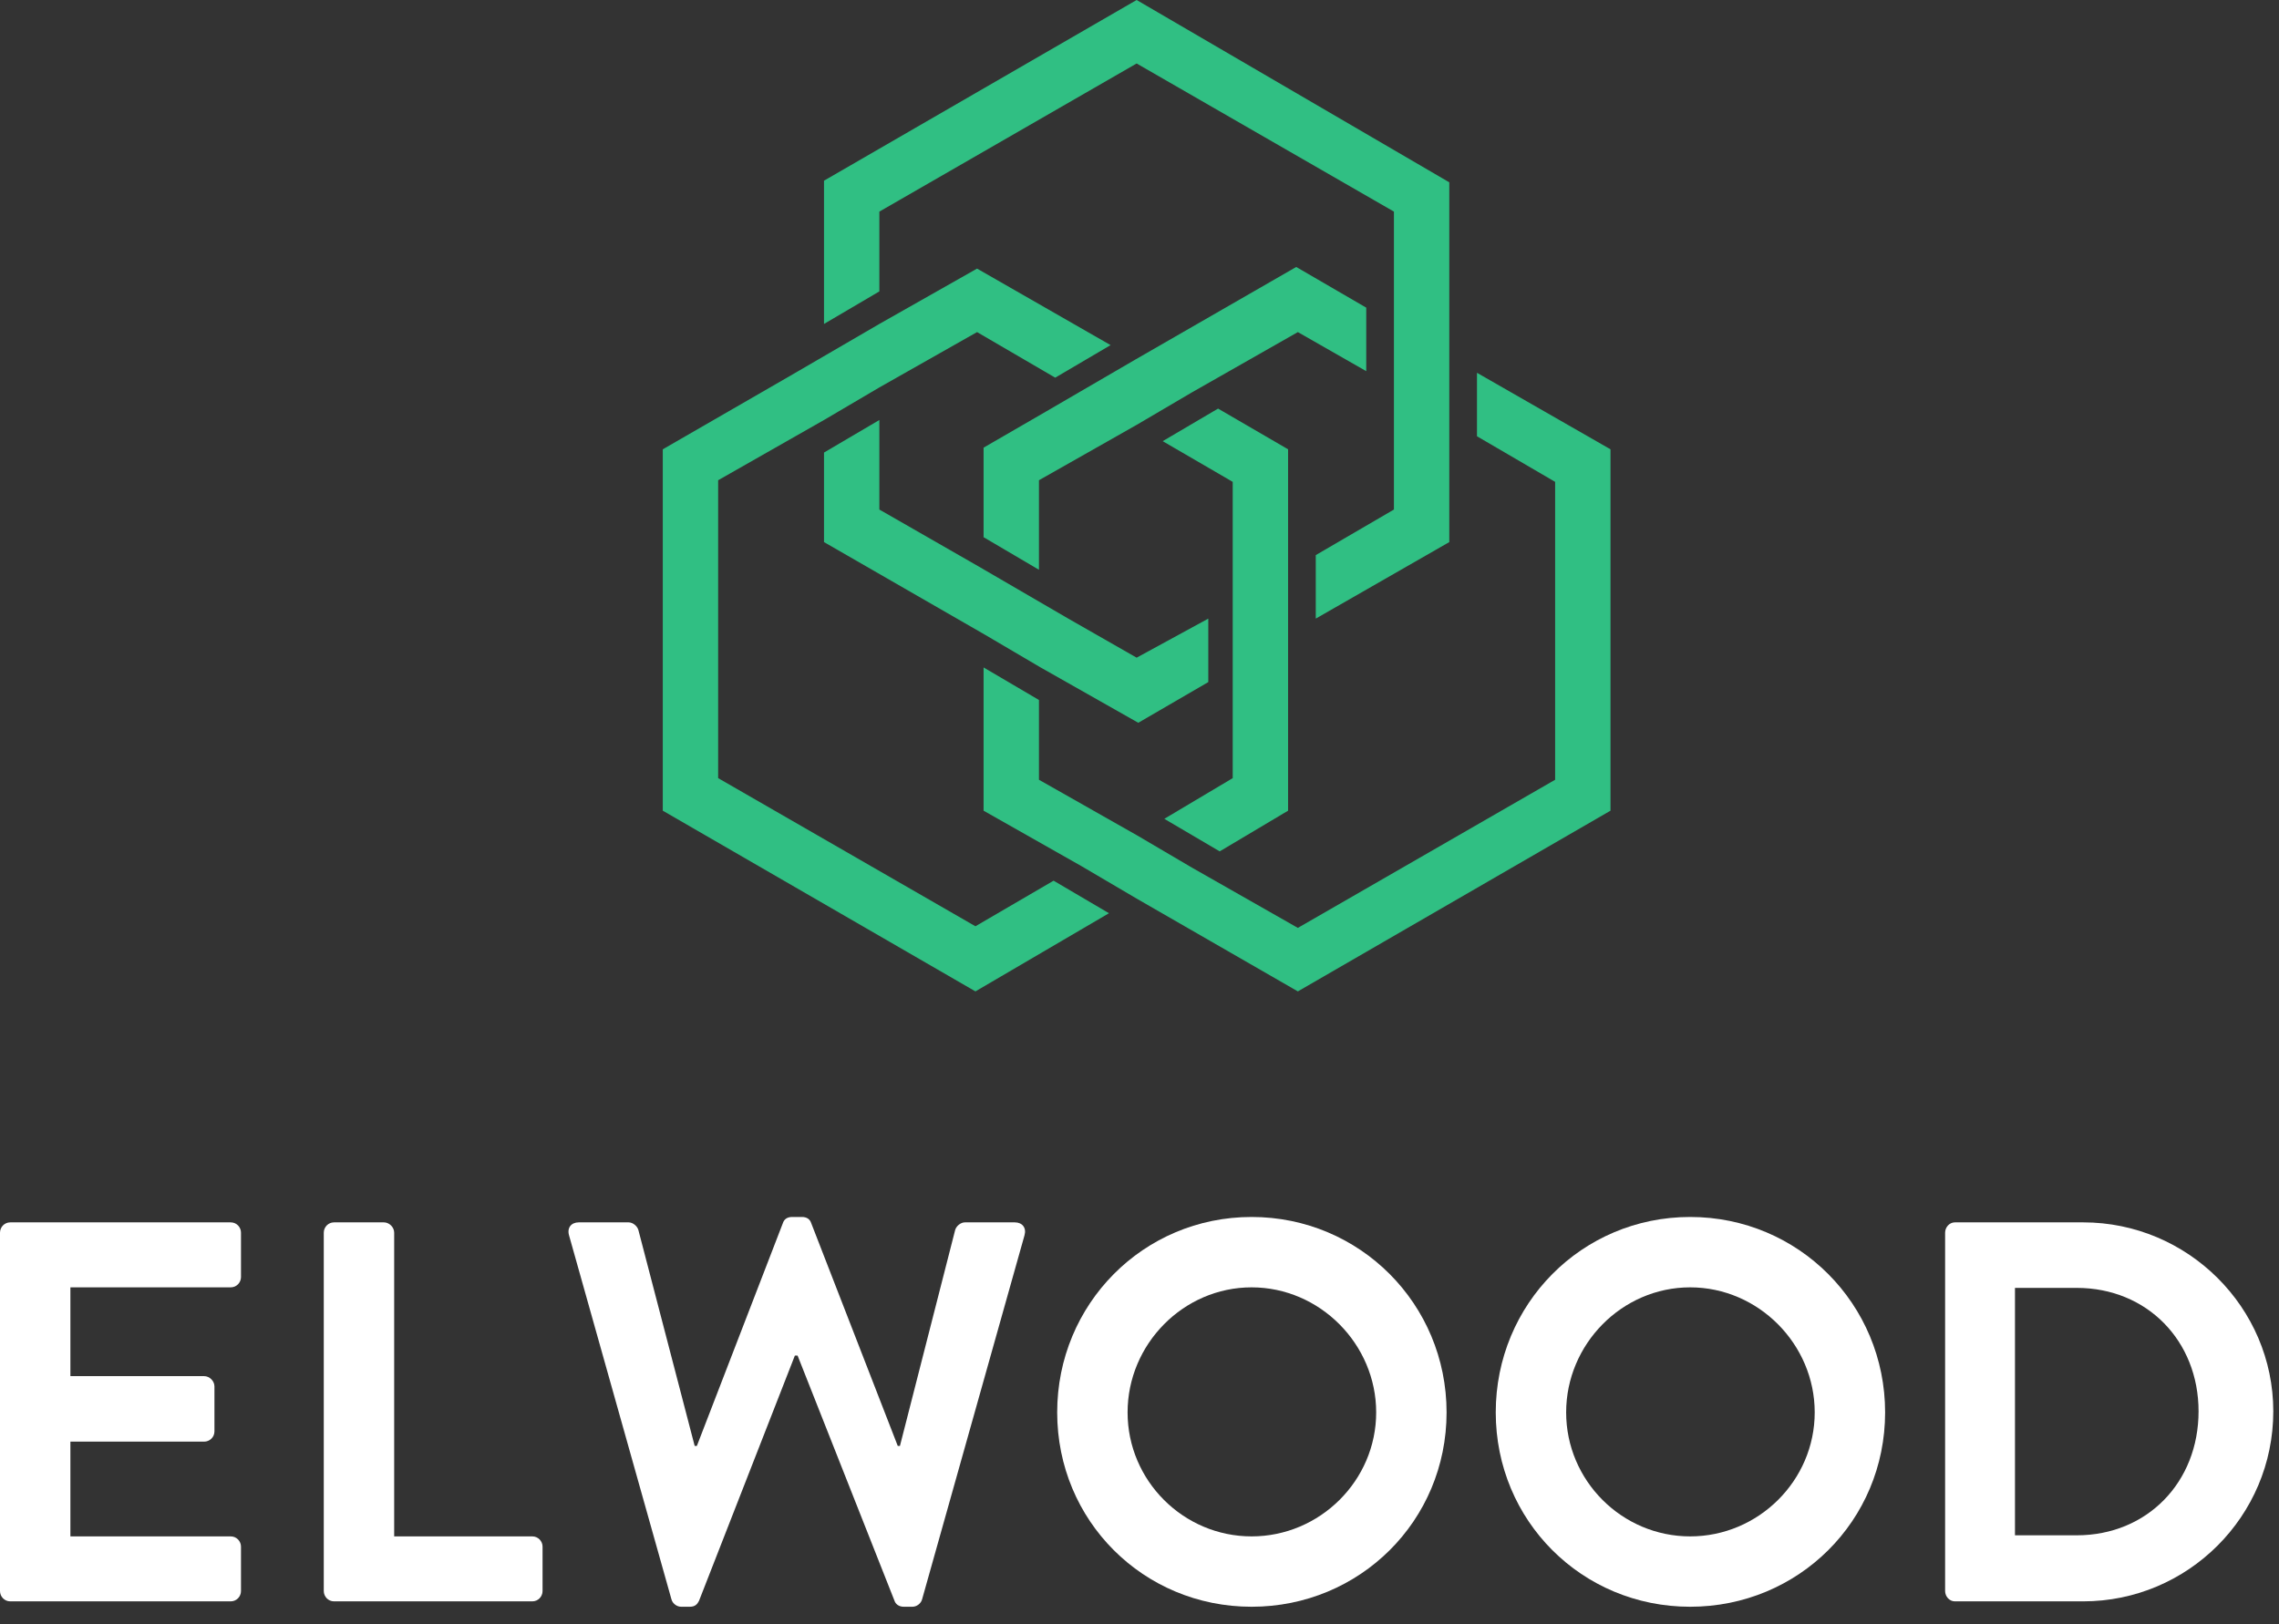 <svg viewBox="0 0 101 72" fill="none" xmlns="http://www.w3.org/2000/svg">
<rect x="0" y="0" width="101" height="72" fill="#333333" stroke="none"/>
<path d="M57.518 14.722L52.827 17.392L50.373 18.835L46.044 21.289V25.258L43.59 23.814V19.845L46.332 18.258L50.301 15.948L57.446 11.835L60.549 13.639V16.454L57.518 14.722ZM49.147 40.484L46.693 39.041L43.229 41.062L31.827 34.495V21.289L36.518 18.619L38.971 17.175L43.301 14.722L46.765 16.742L49.219 15.299L43.301 11.907L38.971 14.361L35.002 16.67L29.373 19.918V35.938L43.229 43.949L49.147 40.484ZM57.085 35.938V29.732V24.392V23.887V22.948V19.918L53.982 18.113L51.528 19.557L54.631 21.361V24.392V25.33V26.268V31.608V34.495L51.6 36.299L54.054 37.742L57.085 35.938ZM38.971 9.381L50.373 2.814L61.776 9.381V13.495V14.361V17.175V18.113V22.588L58.312 24.608V27.423L64.229 24.031V19.412V18.691V15.876V14.866V8.082L50.373 0L36.518 8.01V14.361L38.971 12.918V9.381ZM36.518 20.062V24.031L43.662 28.144L46.116 29.588L50.446 32.041L53.549 30.237V27.423L50.373 29.155L47.343 27.423L43.373 25.113L38.971 22.588V18.619L36.518 20.062ZM65.456 19.34L68.92 21.361V34.567L57.518 41.134L52.827 38.464L50.373 37.021L46.044 34.567V31.031L43.59 29.588V35.938L47.92 38.392L50.373 39.835L57.518 43.949L71.374 35.938V19.918L65.456 16.526V19.34Z" fill="#30BF83"/>
<path d="M0 70.532C0 70.772 0.192 70.989 0.456 70.989H10.224C10.488 70.989 10.68 70.772 10.68 70.532V68.564C10.68 68.325 10.488 68.109 10.224 68.109H3.12V63.908H9.048C9.288 63.908 9.504 63.717 9.504 63.453V61.461C9.504 61.221 9.288 61.005 9.048 61.005H3.12V57.069H10.224C10.488 57.069 10.68 56.852 10.68 56.612V54.645C10.68 54.404 10.488 54.188 10.224 54.188H0.456C0.192 54.188 0 54.404 0 54.645V70.532Z" fill="white"/>
<path d="M14.349 70.532C14.349 70.772 14.541 70.989 14.805 70.989H23.589C23.853 70.989 24.045 70.772 24.045 70.532V68.564C24.045 68.325 23.853 68.109 23.589 68.109H17.469V54.645C17.469 54.404 17.253 54.188 17.013 54.188H14.805C14.541 54.188 14.349 54.404 14.349 54.645V70.532Z" fill="white"/>
<path d="M29.755 70.892C29.803 71.085 29.995 71.228 30.187 71.228H30.571C30.811 71.228 30.907 71.109 30.979 70.965L35.227 60.093H35.347L39.643 70.965C39.691 71.109 39.835 71.228 40.051 71.228H40.435C40.627 71.228 40.819 71.085 40.867 70.892L45.403 54.764C45.499 54.428 45.307 54.188 44.971 54.188H42.763C42.571 54.188 42.379 54.356 42.331 54.525L39.883 64.1H39.787L35.947 54.212C35.899 54.069 35.779 53.949 35.539 53.949H35.107C34.867 53.949 34.747 54.069 34.699 54.212L30.883 64.1H30.787L28.291 54.525C28.243 54.356 28.051 54.188 27.859 54.188H25.651C25.315 54.188 25.123 54.428 25.219 54.764L29.755 70.892Z" fill="white"/>
<path d="M46.852 62.612C46.852 67.412 50.669 71.228 55.468 71.228C60.269 71.228 64.109 67.412 64.109 62.612C64.109 57.812 60.269 53.949 55.468 53.949C50.669 53.949 46.852 57.812 46.852 62.612ZM49.972 62.612C49.972 59.589 52.444 57.069 55.468 57.069C58.492 57.069 60.989 59.589 60.989 62.612C60.989 65.636 58.492 68.109 55.468 68.109C52.444 68.109 49.972 65.636 49.972 62.612Z" fill="white"/>
<path d="M66.288 62.612C66.288 67.412 70.104 71.228 74.904 71.228C79.704 71.228 83.544 67.412 83.544 62.612C83.544 57.812 79.704 53.949 74.904 53.949C70.104 53.949 66.288 57.812 66.288 62.612ZM69.408 62.612C69.408 59.589 71.88 57.069 74.904 57.069C77.928 57.069 80.424 59.589 80.424 62.612C80.424 65.636 77.928 68.109 74.904 68.109C71.88 68.109 69.408 65.636 69.408 62.612Z" fill="white"/>
<path d="M86.203 70.532C86.203 70.772 86.395 70.989 86.635 70.989H92.323C96.955 70.989 100.747 67.221 100.747 62.565C100.747 57.956 96.955 54.188 92.323 54.188H86.635C86.395 54.188 86.203 54.404 86.203 54.645V70.532ZM89.299 68.061V57.093H92.035C95.155 57.093 97.435 59.444 97.435 62.565C97.435 65.709 95.155 68.061 92.035 68.061H89.299Z" fill="white"/>
</svg>
